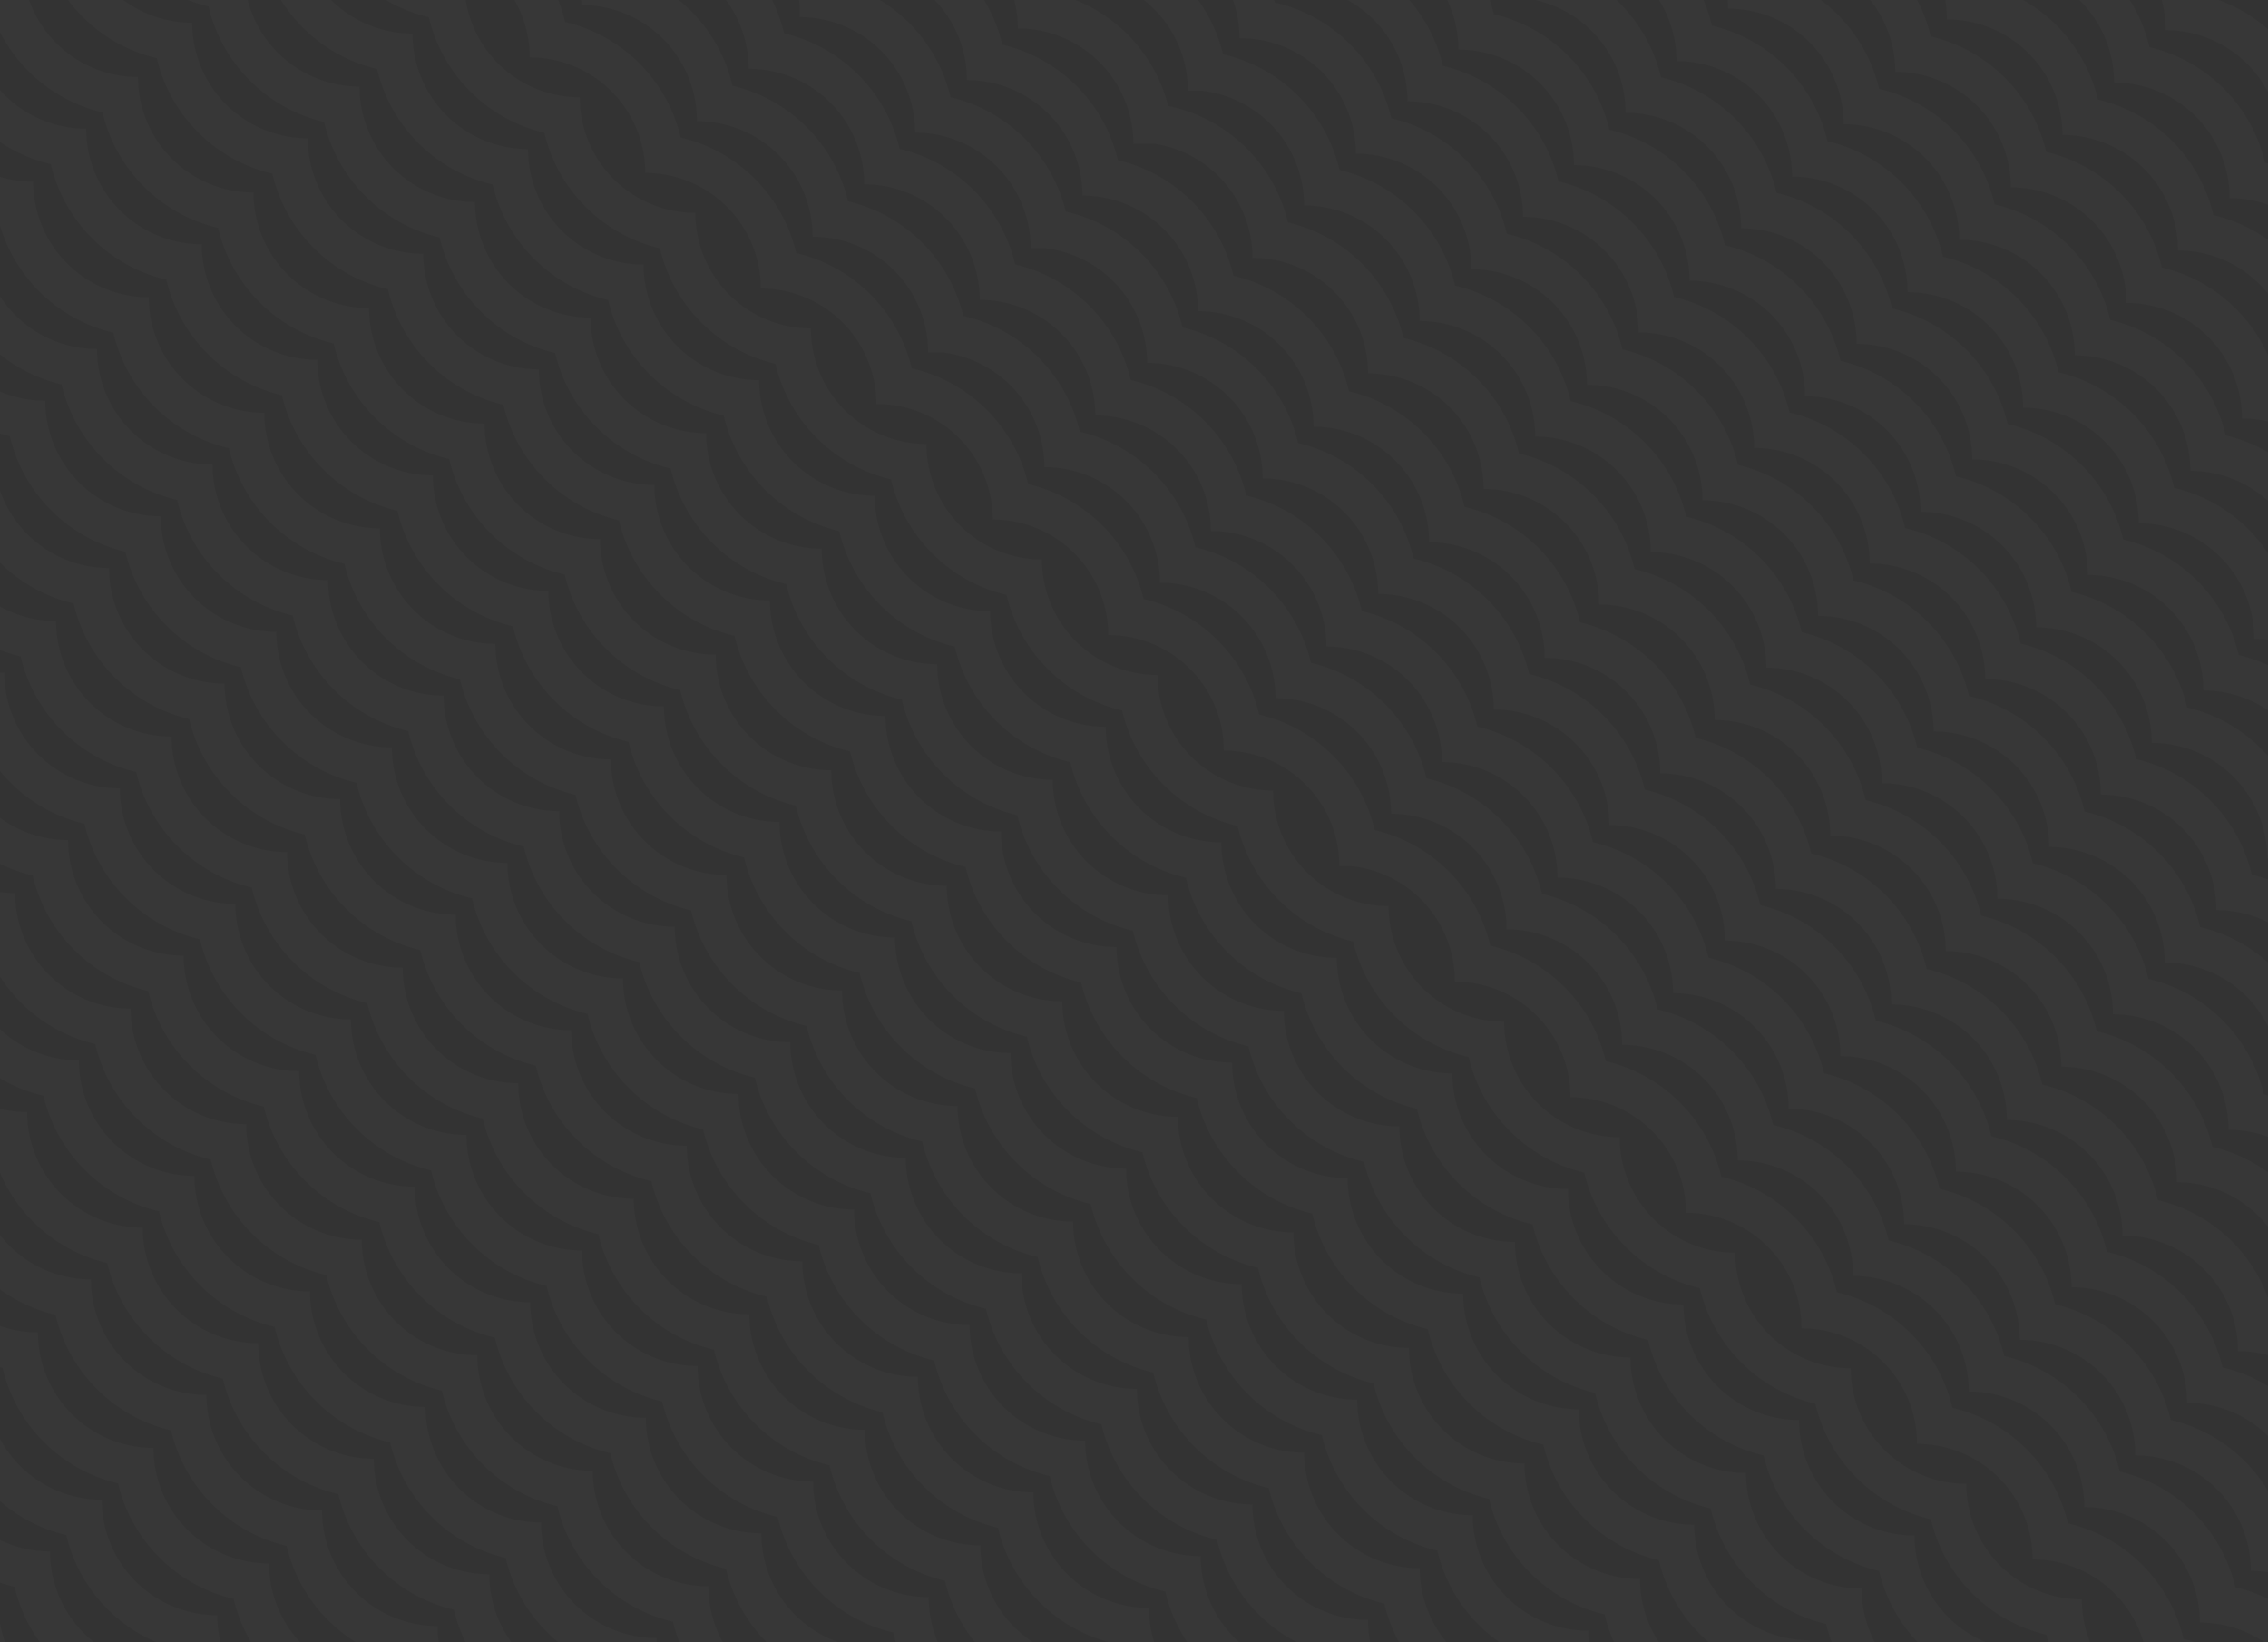 <?xml version="1.0" encoding="UTF-8" standalone="no"?>
<svg
   xmlns:dc="http://purl.org/dc/elements/1.1/"
   xmlns:cc="http://creativecommons.org/ns#"
   xmlns:rdf="http://www.w3.org/1999/02/22-rdf-syntax-ns#"
   xmlns:svg="http://www.w3.org/2000/svg"
   xmlns="http://www.w3.org/2000/svg"
   xmlns:sodipodi="http://sodipodi.sourceforge.net/DTD/sodipodi-0.dtd"
   xmlns:inkscape="http://www.inkscape.org/namespaces/inkscape"
   height="2100"
   width="2900"
   version="1.1"
   viewBox="0 0 2900 2100"
   data-name="Layer 1"
   id="Layer_1"
   sodipodi:docname="prosopo-logo-waves-landscape-white.svg"
   inkscape:version="0.92.5 (2060ec1f9f, 2020-04-08)">
  <rect x="0" y="0" width="2900" height="2100" fill="#333333" stroke="none"/>
  <sodipodi:namedview
     pagecolor="#ffffff"
     bordercolor="#666666"
     borderopacity="1"
     objecttolerance="10"
     gridtolerance="10"
     guidetolerance="10"
     inkscape:pageopacity="0"
     inkscape:pageshadow="2"
     inkscape:window-width="1920"
     inkscape:window-height="1043"
     id="namedview301"
     showgrid="false"
     inkscape:zoom="0.2247619"
     inkscape:cx="28.555072"
     inkscape:cy="569.1939"
     inkscape:window-x="1920"
     inkscape:window-y="0"
     inkscape:window-maximized="1"
     inkscape:current-layer="Layer_1" />
  <defs
     id="defs7343">
    <style
       id="style7341">.cls-1{fill:#1d1d1b;}</style>
  </defs>
  <title
     id="title7345">Prosopo Logo Black</title>
  <path
     style="fill:#ffffff;fill-opacity:1;stroke:none;stroke-opacity:1;opacity:0.02"
     d="M 1503.303 -215.553 L 1503.303 -165.053 A 147.75 147.75 0 0 1 1651.053 -17.303 L 1667.838 -17.303 A 147.75 147.75 0 0 1 1799.699 129.537 A 147.75 147.75 0 0 1 1947.449 277.287 A 147.75 147.75 0 0 1 2095.199 425.037 A 147.75 147.75 0 0 1 2242.949 572.787 A 147.75 147.75 0 0 1 2390.699 720.537 A 147.75 147.75 0 0 1 2538.449 868.287 A 147.75 147.75 0 0 1 2686.199 1016.037 A 147.75 147.75 0 0 1 2833.949 1163.787 A 147.75 147.75 0 0 1 2981.699 1311.537 A 147.75 147.75 0 0 1 3129.449 1459.287 L 3179.949 1459.287 C 3179.949 1365.381 3114.657 1286.729 3026.994 1266.24 C 3009.905 1193.127 2952.358 1135.578 2879.244 1118.49 C 2862.155 1045.377 2804.608 987.828 2731.494 970.74 C 2714.405 897.627 2656.858 840.078 2583.744 822.99 C 2566.655 749.877 2509.108 692.328 2435.994 675.24 C 2418.905 602.127 2361.358 544.578 2288.244 527.49 C 2271.155 454.377 2213.608 396.828 2140.494 379.74 C 2123.405 306.627 2065.858 249.078 1992.744 231.99 C 1975.655 158.877 1918.108 101.328 1844.994 84.24 C 1827.812 10.733 1769.736 -47.04 1696.061 -63.781 C 1675.142 -150.845 1596.784 -215.553 1503.303 -215.553 z M -169.555 -197.064 C -169.555 -103.16 -104.27 -24.515 -16.611 -4.027 C 0.476 69.083 58.019 126.625 131.129 143.713 C 148.216 216.823 205.759 274.364 278.869 291.451 C 295.956 364.563 353.498 422.104 426.609 439.191 C 443.697 512.303 501.238 569.845 574.35 586.932 C 591.437 660.042 648.978 717.585 722.088 734.672 C 739.175 807.782 796.718 865.325 869.828 882.412 C 886.916 955.522 944.458 1013.065 1017.568 1030.152 C 1034.656 1103.263 1092.198 1160.805 1165.309 1177.893 C 1182.396 1251.003 1239.938 1308.545 1313.049 1325.633 C 1330.136 1398.743 1387.679 1456.284 1460.789 1473.371 C 1477.876 1546.483 1535.418 1604.024 1608.529 1621.111 C 1625.616 1694.223 1683.158 1751.764 1756.27 1768.852 C 1773.357 1841.962 1830.899 1899.505 1904.01 1916.592 C 1921.097 1989.702 1978.638 2047.245 2051.748 2064.332 C 2072.236 2151.991 2150.88 2217.275 2244.785 2217.275 L 2244.785 2166.775 A 147.75 147.75 0 0 1 2097.045 2019.035 A 147.75 147.75 0 0 1 1949.305 1871.295 A 147.75 147.75 0 0 1 1801.564 1723.555 A 147.75 147.75 0 0 1 1653.826 1575.816 A 147.75 147.75 0 0 1 1506.086 1428.076 A 147.75 147.75 0 0 1 1358.346 1280.336 A 147.75 147.75 0 0 1 1210.605 1132.596 A 147.75 147.75 0 0 1 1062.865 984.855 A 147.75 147.75 0 0 1 915.125 837.115 A 147.75 147.75 0 0 1 767.385 689.375 A 147.75 147.75 0 0 1 619.645 541.635 A 147.75 147.75 0 0 1 471.904 393.896 A 147.75 147.75 0 0 1 324.166 246.156 A 147.75 147.75 0 0 1 176.426 98.416 A 147.75 147.75 0 0 1 28.686 -49.324 A 147.75 147.75 0 0 1 -119.055 -197.064 L -169.555 -197.064 z M 595.586 -191.832 L 595.586 -141.332 A 147.74 147.74 0 0 1 743.326 6.408 L 743.336 6.408 L 743.336 6.418 A 147.74 147.74 0 0 1 891.076 154.158 L 891.275 154.158 L 891.275 154.969 A 147.75 147.75 0 0 1 1039.027 302.719 A 147.75 147.75 0 0 1 1186.777 450.469 L 1203.561 450.469 A 147.75 147.75 0 0 1 1335.422 597.309 A 147.75 147.75 0 0 1 1483.172 745.059 L 1483.182 745.059 L 1483.182 745.068 A 147.74 147.74 0 0 1 1607.502 812.984 A 147.75 147.75 0 0 1 1614.848 825.789 A 147.74 147.74 0 0 1 1614.85 825.793 A 147.75 147.75 0 0 1 1620.881 839.27 A 147.74 147.74 0 0 1 1620.883 839.273 A 147.75 147.75 0 0 1 1625.539 853.285 A 147.74 147.74 0 0 1 1625.539 853.287 A 147.75 147.75 0 0 1 1628.773 867.695 A 147.74 147.74 0 0 1 1630.922 892.809 A 147.75 147.75 0 0 1 1778.672 1040.559 A 147.74 147.74 0 0 1 1793.422 1041.297 A 147.75 147.75 0 0 1 1793.424 1041.297 A 147.74 147.74 0 0 1 1808.023 1043.504 A 147.75 147.75 0 0 1 1808.025 1043.504 A 147.74 147.74 0 0 1 1862.094 1066.363 A 147.75 147.75 0 0 1 1862.098 1066.365 A 147.74 147.74 0 0 1 1926.412 1188.299 A 147.74 147.74 0 0 1 1926.422 1188.299 A 147.75 147.75 0 0 1 1926.422 1188.309 A 147.75 147.75 0 0 1 2009.848 1214.115 A 147.74 147.74 0 0 1 2074.152 1336.039 A 147.74 147.74 0 0 1 2074.172 1336.039 A 147.75 147.75 0 0 1 2074.172 1336.059 A 147.75 147.75 0 0 1 2169.344 1370.793 A 147.74 147.74 0 0 1 2221.893 1483.777 A 147.74 147.74 0 0 1 2221.92 1483.779 A 147.75 147.75 0 0 1 2221.922 1483.809 A 147.75 147.75 0 0 1 2317.106 1518.553 A 147.74 147.74 0 0 1 2369.633 1631.518 A 147.74 147.74 0 0 1 2369.67 1631.52 A 147.75 147.75 0 0 1 2369.672 1631.559 A 147.75 147.75 0 0 1 2464.856 1666.303 A 147.74 147.74 0 0 1 2517.373 1779.258 A 147.74 147.74 0 0 1 2517.42 1779.26 A 147.75 147.75 0 0 1 2517.422 1779.309 A 147.75 147.75 0 0 1 2612.606 1814.053 A 147.74 147.74 0 0 1 2665.113 1926.998 A 147.74 147.74 0 0 1 2665.17 1927 A 147.75 147.75 0 0 1 2665.172 1927.059 A 147.75 147.75 0 0 1 2764.104 1965.295 A 147.74 147.74 0 0 1 2812.852 2074.738 L 2812.92 2074.738 A 147.75 147.75 0 0 1 2812.922 2074.809 A 147.75 147.75 0 0 1 2960.672 2222.559 L 3011.172 2222.559 C 3011.172 2128.653 2945.881 2050.001 2858.219 2029.512 C 2849.674 1992.955 2831.019 1960.288 2805.356 1934.625 C 2779.696 1908.941 2747.024 1890.269 2710.457 1881.713 C 2702.275 1846.747 2684.843 1815.342 2660.875 1790.223 C 2659.799 1789.094 2658.708 1787.978 2657.606 1786.875 C 2657.587 1786.857 2657.569 1786.839 2657.551 1786.82 C 2631.899 1761.169 2599.248 1742.519 2562.709 1733.971 C 2554.529 1699.006 2537.099 1667.602 2513.135 1642.482 C 2512.055 1641.35 2510.961 1640.231 2509.856 1639.125 C 2509.84 1639.11 2509.825 1639.095 2509.811 1639.08 C 2484.157 1613.427 2451.503 1594.778 2414.961 1586.23 C 2406.783 1551.267 2389.356 1519.862 2365.394 1494.742 C 2364.312 1493.607 2363.215 1492.485 2362.106 1491.375 C 2362.094 1491.363 2362.082 1491.352 2362.07 1491.34 C 2336.415 1465.685 2303.758 1447.034 2267.213 1438.488 C 2259.41 1405.123 2243.184 1374.999 2220.894 1350.484 C 2219.836 1349.32 2218.765 1348.166 2217.68 1347.027 C 2217.671 1347.019 2217.663 1347.011 2217.654 1347.002 C 2217.328 1346.659 2216.991 1346.327 2216.662 1345.986 C 2215.897 1345.196 2215.133 1344.403 2214.356 1343.625 C 2213.235 1342.504 2212.101 1341.395 2210.953 1340.301 C 2210.945 1340.293 2210.936 1340.285 2210.928 1340.277 C 2185.812 1316.332 2154.417 1298.918 2119.465 1290.746 C 2112.037 1258.979 2096.975 1230.15 2076.312 1206.303 C 2075.279 1205.109 2074.231 1203.928 2073.17 1202.76 C 2073.165 1202.754 2073.159 1202.75 2073.154 1202.744 C 2072.093 1201.576 2071.019 1200.42 2069.93 1199.277 C 2069.925 1199.272 2069.919 1199.267 2069.914 1199.262 C 2069.713 1199.051 2069.506 1198.847 2069.305 1198.637 C 2068.412 1197.709 2067.516 1196.785 2066.606 1195.875 C 2065.485 1194.754 2064.351 1193.645 2063.203 1192.551 C 2063.198 1192.546 2063.193 1192.542 2063.188 1192.537 C 2058.602 1188.166 2053.807 1184.012 2048.82 1180.092 C 2048.815 1180.088 2048.81 1180.082 2048.805 1180.078 C 2026.476 1162.531 2000.284 1149.682 1971.717 1143.004 C 1965.784 1117.627 1954.98 1094.123 1940.34 1073.537 C 1939.42 1072.244 1938.487 1070.961 1937.537 1069.691 C 1937.535 1069.689 1937.533 1069.688 1937.531 1069.686 C 1936.664 1068.526 1935.781 1067.378 1934.889 1066.238 C 1934.802 1066.128 1934.719 1066.015 1934.633 1065.904 C 1933.654 1064.658 1932.66 1063.425 1931.652 1062.203 C 1931.651 1062.201 1931.648 1062.199 1931.647 1062.197 C 1930.638 1060.976 1929.615 1059.765 1928.578 1058.568 C 1928.576 1058.566 1928.574 1058.565 1928.572 1058.562 C 1928.222 1058.158 1927.861 1057.763 1927.508 1057.361 C 1926.813 1056.573 1926.123 1055.781 1925.416 1055.004 C 1924.351 1053.832 1923.272 1052.673 1922.18 1051.527 C 1922.178 1051.525 1922.176 1051.524 1922.174 1051.522 C 1922.099 1051.443 1922.021 1051.366 1921.945 1051.287 C 1920.927 1050.222 1919.898 1049.167 1918.855 1048.125 C 1917.734 1047.004 1916.601 1045.895 1915.453 1044.801 C 1915.452 1044.8 1915.451 1044.798 1915.449 1044.797 C 1913.156 1042.61 1910.809 1040.478 1908.412 1038.402 C 1908.411 1038.401 1908.41 1038.4 1908.408 1038.398 C 1907.211 1037.361 1906 1036.337 1904.777 1035.328 C 1904.776 1035.327 1904.775 1035.325 1904.773 1035.324 C 1903.551 1034.315 1902.317 1033.322 1901.07 1032.342 C 1901.069 1032.341 1901.068 1032.339 1901.066 1032.338 C 1899.82 1031.358 1898.56 1030.394 1897.289 1029.443 C 1897.288 1029.442 1897.287 1029.44 1897.285 1029.439 C 1896.014 1028.489 1894.731 1027.555 1893.438 1026.635 C 1893.436 1026.634 1893.435 1026.632 1893.434 1026.631 C 1892.14 1025.711 1890.832 1024.806 1889.516 1023.916 C 1889.514 1023.915 1889.513 1023.913 1889.512 1023.912 C 1888.195 1023.023 1886.866 1022.149 1885.527 1021.291 C 1885.526 1021.29 1885.525 1021.288 1885.523 1021.287 C 1882.843 1019.569 1880.12 1017.915 1877.353 1016.324 C 1877.352 1016.323 1877.351 1016.323 1877.35 1016.322 C 1877.058 1016.155 1876.761 1015.996 1876.469 1015.83 C 1875.374 1015.208 1874.275 1014.586 1873.168 1013.984 C 1871.764 1013.222 1870.35 1012.475 1868.926 1011.746 C 1868.926 1011.746 1868.924 1011.744 1868.924 1011.744 C 1867.5 1011.015 1866.065 1010.303 1864.621 1009.607 C 1864.621 1009.607 1864.619 1009.606 1864.619 1009.606 C 1863.176 1008.91 1861.723 1008.232 1860.26 1007.57 C 1860.26 1007.57 1860.258 1007.568 1860.258 1007.568 C 1858.795 1006.907 1857.322 1006.263 1855.84 1005.637 C 1855.84 1005.637 1855.838 1005.637 1855.838 1005.637 C 1854.356 1005.01 1852.865 1004.4 1851.365 1003.809 C 1851.365 1003.809 1851.363 1003.809 1851.363 1003.809 C 1850.793 1003.584 1850.215 1003.374 1849.643 1003.154 C 1848.709 1002.796 1847.776 1002.43 1846.836 1002.086 C 1840.764 999.863 1834.552 997.928 1828.219 996.299 C 1826.809 995.936 1825.391 995.594 1823.969 995.262 C 1806.88 922.148 1749.332 864.6 1676.219 847.512 C 1675.887 846.09 1675.544 844.673 1675.182 843.264 C 1675.182 843.264 1675.182 843.262 1675.182 843.262 C 1674.774 841.678 1674.348 840.103 1673.902 838.535 C 1672.566 833.831 1671.06 829.197 1669.393 824.643 C 1669.048 823.702 1668.684 822.772 1668.326 821.838 C 1668.107 821.265 1667.897 820.685 1667.672 820.115 C 1667.08 818.615 1666.47 817.124 1665.844 815.643 C 1665.844 815.643 1665.844 815.641 1665.844 815.641 C 1665.217 814.159 1664.573 812.686 1663.912 811.223 C 1663.912 811.223 1663.91 811.221 1663.91 811.221 C 1663.249 809.758 1662.571 808.305 1661.875 806.861 C 1661.875 806.861 1661.873 806.859 1661.873 806.859 C 1661.177 805.416 1660.466 803.981 1659.736 802.557 C 1659.736 802.557 1659.734 802.555 1659.734 802.555 C 1659.005 801.131 1658.259 799.716 1657.496 798.312 C 1657.496 798.312 1657.494 798.311 1657.494 798.311 C 1656.732 796.907 1655.953 795.514 1655.158 794.131 C 1654.362 792.746 1653.55 791.372 1652.721 790.008 C 1651.894 788.647 1651.052 787.296 1650.193 785.957 C 1650.192 785.956 1650.19 785.955 1650.189 785.953 C 1649.331 784.614 1648.458 783.286 1647.568 781.969 C 1647.567 781.967 1647.565 781.966 1647.564 781.965 C 1646.675 780.648 1645.77 779.341 1644.85 778.047 C 1644.849 778.045 1644.847 778.044 1644.846 778.043 C 1643.926 776.749 1642.991 775.466 1642.041 774.195 C 1642.04 774.194 1642.038 774.193 1642.037 774.191 C 1641.087 772.921 1640.122 771.663 1639.143 770.416 C 1639.141 770.415 1639.14 770.414 1639.139 770.412 C 1638.159 769.165 1637.165 767.93 1636.156 766.707 C 1636.155 766.706 1636.153 766.705 1636.152 766.703 C 1635.143 765.481 1634.119 764.27 1633.082 763.072 C 1631.004 760.673 1628.87 758.324 1626.68 756.027 C 1626.166 755.489 1625.639 754.963 1625.119 754.43 C 1624.532 753.828 1623.95 753.22 1623.355 752.625 C 1622.313 751.583 1621.258 750.554 1620.193 749.535 C 1620.112 749.458 1620.034 749.378 1619.953 749.301 C 1618.807 748.209 1617.648 747.131 1616.477 746.066 C 1616.475 746.065 1616.473 746.062 1616.471 746.061 C 1615.299 744.996 1614.115 743.945 1612.918 742.908 C 1612.916 742.906 1612.914 742.904 1612.912 742.902 C 1611.715 741.866 1610.505 740.842 1609.283 739.834 C 1609.281 739.832 1609.28 739.83 1609.277 739.828 C 1608.056 738.82 1606.822 737.827 1605.576 736.848 C 1605.574 736.846 1605.571 736.844 1605.568 736.842 C 1605.461 736.757 1605.35 736.676 1605.242 736.592 C 1604.1 735.698 1602.951 734.812 1601.789 733.943 C 1580.302 717.874 1555.443 706.066 1528.469 699.762 C 1511.38 626.648 1453.832 569.1 1380.719 552.012 C 1363.538 478.504 1305.459 420.731 1231.783 403.99 C 1214.352 331.44 1157.04 274.418 1084.322 257.422 C 1067.233 184.305 1009.681 126.756 936.562 109.67 C 919.711 36.172 862.007 -21.731 788.623 -38.879 C 768.139 -126.543 689.494 -191.832 595.586 -191.832 z M 2061.908 -187.143 L 2061.908 -136.643 A 147.75 147.75 0 0 1 2209.658 11.107 A 147.75 147.75 0 0 1 2357.408 158.857 A 147.75 147.75 0 0 1 2505.158 306.607 A 147.75 147.75 0 0 1 2652.908 454.357 A 147.75 147.75 0 0 1 2800.658 602.107 A 147.75 147.75 0 0 1 2948.408 749.857 A 147.75 147.75 0 0 1 3096.158 897.607 L 3146.658 897.607 C 3146.658 803.702 3081.365 725.05 2993.703 704.561 C 2976.614 631.447 2919.067 573.899 2845.953 556.811 C 2828.864 483.697 2771.317 426.149 2698.203 409.061 C 2681.114 335.947 2623.567 278.399 2550.453 261.311 C 2533.364 188.197 2475.817 130.649 2402.703 113.561 C 2385.614 40.447 2328.067 -17.101 2254.953 -34.189 C 2234.464 -121.851 2155.814 -187.143 2061.908 -187.143 z M 113.711 -184.85 C 113.711 -90.944 178.994 -12.3 266.654 8.188 C 283.742 81.298 341.283 138.841 414.395 155.928 C 431.482 229.038 489.023 286.579 562.133 303.666 C 579.22 376.777 636.762 434.319 709.873 451.406 C 726.96 524.517 784.503 582.059 857.613 599.146 C 874.7 672.258 932.243 729.799 1005.354 746.887 C 1022.441 819.997 1079.983 877.54 1153.094 894.627 C 1170.181 967.737 1227.724 1025.28 1300.834 1042.367 C 1317.921 1115.478 1375.463 1173.021 1448.574 1190.107 C 1465.662 1263.218 1523.203 1320.761 1596.314 1337.848 C 1613.402 1410.958 1670.944 1468.499 1744.055 1485.586 C 1761.142 1558.697 1818.682 1616.238 1891.793 1633.326 C 1908.88 1706.437 1966.422 1763.979 2039.533 1781.066 C 2056.62 1854.178 2114.162 1911.719 2187.273 1928.807 C 2204.361 2001.917 2261.903 2059.459 2335.014 2076.547 C 2355.501 2164.206 2434.146 2229.49 2528.051 2229.49 L 2528.051 2178.99 A 147.75 147.75 0 0 1 2380.311 2031.25 A 147.75 147.75 0 0 1 2232.57 1883.51 A 147.75 147.75 0 0 1 2084.83 1735.772 A 147.75 147.75 0 0 1 1937.09 1588.031 A 147.75 147.75 0 0 1 1789.35 1440.291 A 147.75 147.75 0 0 1 1641.609 1292.551 A 147.75 147.75 0 0 1 1493.869 1144.811 A 147.75 147.75 0 0 1 1346.131 997.07 A 147.75 147.75 0 0 1 1198.391 849.33 A 147.75 147.75 0 0 1 1050.65 701.59 A 147.75 147.75 0 0 1 902.91 553.85 A 147.75 147.75 0 0 1 755.17 406.111 A 147.75 147.75 0 0 1 607.43 258.371 A 147.75 147.75 0 0 1 459.689 110.631 A 147.75 147.75 0 0 1 311.949 -37.109 A 147.75 147.75 0 0 1 164.211 -184.85 L 113.711 -184.85 z M 875.525 -177.281 L 875.525 -126.781 A 147.75 147.75 0 0 1 1022.381 6.188 L 1022.381 21.877 A 147.75 147.75 0 0 1 1170.131 169.627 A 147.75 147.75 0 0 1 1317.881 317.377 L 1336.314 317.377 A 147.75 147.75 0 0 1 1466.756 464.002 A 147.75 147.75 0 0 1 1614.506 611.752 A 147.75 147.75 0 0 1 1762.256 759.502 A 147.75 147.75 0 0 1 1910.006 907.252 A 147.75 147.75 0 0 1 2057.756 1055.002 A 147.75 147.75 0 0 1 2205.506 1202.752 A 147.75 147.75 0 0 1 2353.256 1350.502 A 147.75 147.75 0 0 1 2501.006 1498.252 A 147.75 147.75 0 0 1 2648.756 1646.002 A 147.75 147.75 0 0 1 2796.506 1793.752 A 147.75 147.75 0 0 1 2944.256 1941.502 A 147.75 147.75 0 0 1 3092.006 2089.252 L 3142.506 2089.252 C 3142.506 1995.347 3077.215 1916.694 2989.553 1896.205 C 2972.464 1823.091 2914.916 1765.544 2841.803 1748.455 C 2824.714 1675.341 2767.166 1617.794 2694.053 1600.705 C 2676.964 1527.591 2619.416 1470.044 2546.303 1452.955 C 2529.214 1379.842 2471.666 1322.294 2398.553 1305.205 C 2381.464 1232.091 2323.916 1174.544 2250.803 1157.455 C 2233.714 1084.341 2176.166 1026.794 2103.053 1009.705 C 2085.964 936.592 2028.416 879.044 1955.303 861.955 C 1938.214 788.842 1880.665 731.296 1807.553 714.207 C 1790.465 641.093 1732.916 583.547 1659.803 566.457 C 1642.715 493.343 1585.166 435.797 1512.053 418.707 C 1494.849 345.1 1436.636 287.273 1362.818 270.619 C 1345.307 198.203 1288.05 141.306 1215.426 124.332 C 1198.428 51.61 1141.401 -5.705 1068.846 -23.133 C 1048.795 -111.396 969.857 -177.281 875.525 -177.281 z M 2341.658 -173.393 L 2341.658 -122.893 A 147.75 147.75 0 0 1 2489.408 24.857 A 147.75 147.75 0 0 1 2637.158 172.607 A 147.75 147.75 0 0 1 2784.908 320.357 A 147.75 147.75 0 0 1 2932.658 468.107 A 147.75 147.75 0 0 1 3080.408 615.857 L 3130.908 615.857 C 3130.908 521.952 3065.615 443.3 2977.953 422.811 C 2960.864 349.697 2903.317 292.149 2830.203 275.061 C 2813.114 201.947 2755.567 144.399 2682.453 127.311 C 2665.364 54.197 2607.817 -3.351 2534.703 -20.439 C 2514.214 -108.101 2435.564 -173.393 2341.658 -173.393 z M 395.383 -171.053 C 395.383 -77.148 460.667 1.497 548.326 21.984 C 565.414 95.095 622.956 152.637 696.066 169.725 C 713.154 242.836 770.695 300.378 843.807 317.465 C 860.894 390.576 918.436 448.118 991.547 465.205 C 1008.635 538.316 1066.176 595.858 1139.287 612.945 C 1156.375 686.055 1213.915 743.596 1287.025 760.684 C 1304.112 833.795 1361.655 891.336 1434.766 908.424 C 1451.852 981.532 1509.39 1039.072 1582.496 1056.162 C 1599.584 1129.277 1657.133 1186.826 1730.248 1203.914 C 1747.336 1277.024 1804.876 1334.567 1877.986 1351.654 C 1895.074 1424.765 1952.616 1482.308 2025.727 1499.395 C 2042.814 1572.505 2100.356 1630.048 2173.467 1647.135 C 2190.555 1720.245 2248.096 1777.788 2321.207 1794.875 C 2338.295 1867.985 2395.835 1925.528 2468.945 1942.615 C 2486.033 2015.725 2543.575 2073.266 2616.686 2090.354 C 2637.173 2178.013 2715.817 2243.299 2809.723 2243.299 L 2809.723 2192.799 A 147.75 147.75 0 0 1 2661.982 2045.059 A 147.75 147.75 0 0 1 2514.242 1897.318 A 147.75 147.75 0 0 1 2366.502 1749.578 A 147.75 147.75 0 0 1 2218.762 1601.838 A 147.75 147.75 0 0 1 2071.023 1454.098 A 147.75 147.75 0 0 1 1923.283 1306.357 A 147.75 147.75 0 0 1 1775.543 1158.617 A 147.74 147.74 0 0 1 1627.803 1010.867 A 147.75 147.75 0 0 1 1480.062 863.129 A 147.75 147.75 0 0 1 1332.322 715.389 A 147.75 147.75 0 0 1 1184.582 567.648 A 147.75 147.75 0 0 1 1036.842 419.908 A 147.75 147.75 0 0 1 889.102 272.168 A 147.75 147.75 0 0 1 741.363 124.428 A 147.75 147.75 0 0 1 593.623 -23.312 A 147.75 147.75 0 0 1 445.883 -171.053 L 395.383 -171.053 z M 1153.715 -161.93 L 1153.715 -111.43 A 147.75 147.75 0 0 1 1301.465 36.32 A 147.75 147.75 0 0 1 1449.215 184.07 L 1477.469 184.07 A 147.75 147.75 0 0 1 1601.5 329.727 A 147.75 147.75 0 0 1 1749.25 477.477 A 147.75 147.75 0 0 1 1897 625.227 A 147.75 147.75 0 0 1 2044.75 772.977 A 147.75 147.75 0 0 1 2192.5 920.727 A 147.75 147.75 0 0 1 2340.25 1068.477 A 147.75 147.75 0 0 1 2488 1216.227 A 147.75 147.75 0 0 1 2635.75 1363.977 A 147.75 147.75 0 0 1 2783.5 1511.727 A 147.75 147.75 0 0 1 2931.25 1659.477 A 147.75 147.75 0 0 1 3079 1807.227 L 3129.5 1807.227 C 3129.5 1713.322 3064.208 1634.674 2976.547 1614.184 C 2959.459 1541.07 2901.91 1483.523 2828.797 1466.434 C 2811.709 1393.32 2754.16 1335.773 2681.047 1318.684 C 2663.959 1245.57 2606.41 1188.023 2533.297 1170.934 C 2516.209 1097.82 2458.66 1040.273 2385.547 1023.184 C 2368.459 950.07 2310.91 892.523 2237.797 875.434 C 2220.709 802.32 2163.16 744.773 2090.047 727.684 C 2072.959 654.57 2015.41 597.023 1942.297 579.934 C 1925.209 506.82 1867.66 449.273 1794.547 432.184 C 1777.459 359.07 1719.91 301.523 1646.797 284.434 C 1629.295 209.55 1569.352 150.99 1493.713 135.508 C 1475.693 63.951 1418.78 7.859 1346.76 -8.975 C 1326.271 -96.637 1247.62 -161.93 1153.715 -161.93 z M 2621.408 -159.643 L 2621.408 -109.143 A 147.75 147.75 0 0 1 2769.158 38.607 A 147.75 147.75 0 0 1 2916.908 186.357 A 147.75 147.75 0 0 1 3064.658 334.107 L 3115.158 334.107 C 3115.158 240.202 3049.865 161.55 2962.203 141.061 C 2945.114 67.947 2887.567 10.399 2814.453 -6.689 C 2793.964 -94.351 2715.314 -159.643 2621.408 -159.643 z M 1437.113 -149.354 L 1437.113 -98.854 A 147.74 147.74 0 0 1 1584.853 48.887 L 1587.939 48.887 A 147.75 147.75 0 0 1 1733.699 196.537 A 147.75 147.75 0 0 1 1881.449 344.287 A 147.75 147.75 0 0 1 2029.199 492.037 A 147.75 147.75 0 0 1 2176.949 639.787 A 147.75 147.75 0 0 1 2324.699 787.537 A 147.75 147.75 0 0 1 2472.449 935.287 A 147.75 147.75 0 0 1 2620.199 1083.037 A 147.75 147.75 0 0 1 2767.949 1230.787 A 147.75 147.75 0 0 1 2915.699 1378.537 A 147.75 147.75 0 0 1 3063.449 1526.287 L 3113.949 1526.287 C 3113.949 1432.381 3048.657 1353.729 2960.994 1333.24 C 2943.905 1260.127 2886.358 1202.578 2813.244 1185.49 C 2796.155 1112.377 2738.608 1054.828 2665.494 1037.74 C 2648.405 964.627 2590.858 907.078 2517.744 889.99 C 2500.655 816.877 2443.108 759.328 2369.994 742.24 C 2352.905 669.127 2295.358 611.578 2222.244 594.49 C 2205.155 521.377 2147.608 463.828 2074.494 446.74 C 2057.405 373.627 1999.858 316.078 1926.744 298.99 C 1909.655 225.877 1852.108 168.328 1778.994 151.24 C 1761.812 77.733 1703.735 19.959 1630.059 3.219 C 1609.435 -84.253 1530.885 -149.354 1437.113 -149.354 z M 1717.053 -134.803 L 1717.053 -84.303 A 147.75 147.75 0 0 1 1864.803 63.447 A 147.75 147.75 0 0 1 2012.553 211.197 A 147.75 147.75 0 0 1 2160.303 358.947 A 147.75 147.75 0 0 1 2308.053 506.697 A 147.75 147.75 0 0 1 2455.803 654.447 A 147.75 147.75 0 0 1 2603.553 802.197 A 147.75 147.75 0 0 1 2751.303 949.947 A 147.75 147.75 0 0 1 2899.053 1097.697 A 147.75 147.75 0 0 1 3046.803 1245.447 L 3097.303 1245.447 C 3097.303 1151.541 3032.011 1072.889 2944.348 1052.4 C 2927.258 979.287 2869.711 921.738 2796.598 904.65 C 2779.508 831.537 2721.961 773.988 2648.848 756.9 C 2631.758 683.787 2574.211 626.238 2501.098 609.15 C 2484.008 536.037 2426.461 478.488 2353.348 461.4 C 2336.258 388.287 2278.711 330.738 2205.598 313.65 C 2188.508 240.537 2130.961 182.988 2057.848 165.9 C 2040.758 92.787 1983.211 35.238 1910.098 18.15 C 1889.608 -69.51 1810.957 -134.803 1717.053 -134.803 z M 529.576 -124.842 L 529.576 -74.342 A 147.75 147.75 0 0 1 677.326 73.408 A 147.75 147.75 0 0 1 825.076 221.158 L 825.086 221.158 L 825.086 221.168 A 147.74 147.74 0 0 1 972.826 368.908 L 972.836 368.908 L 972.836 368.918 A 147.74 147.74 0 0 1 1120.576 516.658 L 1123.662 516.658 A 147.75 147.75 0 0 1 1269.422 664.309 A 147.75 147.75 0 0 1 1416.992 806.971 L 1416.992 811.268 A 147.74 147.74 0 0 1 1417.145 811.275 A 147.75 147.75 0 0 1 1417.172 812.059 A 147.75 147.75 0 0 1 1559.5 920.17 A 147.74 147.74 0 0 1 1564.732 959.008 A 147.74 147.74 0 0 1 1564.895 959.016 A 147.75 147.75 0 0 1 1564.922 959.809 A 147.75 147.75 0 0 1 1707.227 1067.85 A 147.74 147.74 0 0 1 1712.473 1106.748 A 147.74 147.74 0 0 1 1712.643 1106.756 A 147.75 147.75 0 0 1 1712.672 1107.559 L 1727.701 1107.559 A 147.74 147.74 0 0 1 1860.213 1254.488 A 147.74 147.74 0 0 1 1860.422 1254.498 L 1860.422 1255.309 A 147.75 147.75 0 0 1 2002.682 1363.213 A 147.74 147.74 0 0 1 2007.953 1402.228 A 147.74 147.74 0 0 1 2008.143 1402.238 A 147.75 147.75 0 0 1 2008.172 1403.059 A 147.75 147.75 0 0 1 2150.408 1510.893 A 147.74 147.74 0 0 1 2155.693 1549.969 A 147.74 147.74 0 0 1 2155.893 1549.978 A 147.75 147.75 0 0 1 2155.922 1550.809 A 147.75 147.75 0 0 1 2298.135 1658.572 A 147.74 147.74 0 0 1 2303.432 1697.709 A 147.74 147.74 0 0 1 2303.643 1697.719 A 147.75 147.75 0 0 1 2303.672 1698.559 A 147.75 147.75 0 0 1 2445.861 1806.252 A 147.74 147.74 0 0 1 2451.172 1845.447 A 147.74 147.74 0 0 1 2451.393 1845.459 A 147.75 147.75 0 0 1 2451.422 1846.309 A 147.75 147.75 0 0 1 2593.588 1953.932 A 147.74 147.74 0 0 1 2598.912 1993.188 A 147.74 147.74 0 0 1 2599.141 1993.199 A 147.75 147.75 0 0 1 2599.172 1994.059 A 147.75 147.75 0 0 1 2741.314 2101.611 A 147.74 147.74 0 0 1 2746.652 2140.928 A 147.75 147.75 0 0 1 2746.891 2140.939 A 147.75 147.75 0 0 1 2746.922 2141.809 L 2762.346 2141.809 A 147.75 147.75 0 0 1 2894.402 2288.678 L 2944.902 2288.678 C 2944.902 2194.794 2879.639 2116.158 2792.008 2095.646 C 2790.953 2091.226 2789.759 2086.861 2788.414 2082.561 C 2767.857 2015.735 2712.93 1963.973 2644.26 1947.904 C 2643.539 1944.88 2642.75 1941.884 2641.893 1938.916 C 2641.53 1937.639 2641.147 1936.371 2640.76 1935.105 C 2640.756 1935.092 2640.75 1935.078 2640.746 1935.064 C 2620.247 1868.119 2565.269 1816.248 2496.512 1800.162 C 2495.808 1797.212 2495.045 1794.286 2494.211 1791.389 C 2474.725 1722.479 2418.911 1668.831 2348.764 1652.422 C 2348.081 1649.558 2347.345 1646.716 2346.539 1643.902 C 2327.117 1574.868 2271.253 1521.104 2201.016 1504.678 C 2200.354 1501.901 2199.644 1499.144 2198.867 1496.414 C 2179.509 1427.256 2123.594 1373.379 2053.268 1356.936 C 2052.939 1355.556 2052.6 1354.181 2052.242 1352.812 C 2033.989 1281.665 1977.242 1225.957 1905.51 1209.191 C 1888.422 1136.081 1830.88 1078.539 1757.77 1061.451 C 1757.49 1060.279 1757.214 1059.107 1756.914 1057.943 C 1738.829 986.505 1681.966 930.524 1610.029 913.711 C 1592.941 840.596 1535.392 783.052 1462.275 765.969 C 1444.956 693.233 1387.567 636.038 1314.719 619.012 C 1297.538 545.503 1239.458 487.731 1165.781 470.99 C 1148.585 398.054 1091.113 340.677 1018.123 323.621 C 1001.038 250.503 943.491 192.954 870.373 175.869 C 853.286 102.753 795.737 45.201 722.621 28.111 C 702.131 -59.55 623.481 -124.842 529.576 -124.842 z M 1995.908 -120.143 L 1995.908 -69.643 A 147.75 147.75 0 0 1 2143.658 78.107 A 147.75 147.75 0 0 1 2291.408 225.857 A 147.75 147.75 0 0 1 2439.158 373.607 A 147.75 147.75 0 0 1 2586.908 521.357 A 147.75 147.75 0 0 1 2734.658 669.107 A 147.75 147.75 0 0 1 2882.408 816.857 A 147.75 147.75 0 0 1 3030.158 964.607 L 3080.658 964.607 C 3080.658 870.702 3015.365 792.05 2927.703 771.561 C 2910.614 698.447 2853.067 640.899 2779.953 623.811 C 2762.864 550.697 2705.317 493.149 2632.203 476.061 C 2615.114 402.947 2557.567 345.399 2484.453 328.311 C 2467.364 255.197 2409.817 197.649 2336.703 180.561 C 2319.614 107.447 2262.067 49.899 2188.953 32.811 C 2168.464 -54.851 2089.814 -120.143 1995.908 -120.143 z M 47.541 -118.68 C 47.541 -24.774 112.825 53.87 200.484 74.357 C 217.572 147.468 275.114 205.011 348.225 222.098 C 365.312 295.208 422.853 352.751 495.963 369.838 C 513.05 442.948 570.593 500.489 643.703 517.576 C 660.79 590.687 718.333 648.229 791.443 665.316 C 808.53 738.428 866.074 795.97 939.186 813.057 C 956.273 886.167 1013.814 943.71 1086.924 960.797 C 1104.011 1033.907 1161.554 1091.45 1234.664 1108.537 C 1251.752 1181.648 1309.293 1239.19 1382.404 1256.277 C 1399.492 1329.388 1457.034 1386.931 1530.145 1404.018 C 1547.232 1477.128 1604.774 1534.671 1677.885 1551.758 C 1694.972 1624.868 1752.513 1682.409 1825.623 1699.496 C 1842.71 1772.607 1900.253 1830.149 1973.363 1847.236 C 1990.45 1920.348 2047.994 1977.889 2121.106 1994.977 C 2138.193 2068.087 2195.733 2125.629 2268.844 2142.717 C 2289.331 2230.376 2367.976 2295.66 2461.881 2295.66 L 2461.881 2245.16 A 147.75 147.75 0 0 1 2314.141 2097.42 A 147.75 147.75 0 0 1 2166.4 1949.68 A 147.75 147.75 0 0 1 2018.66 1801.941 A 147.75 147.75 0 0 1 1870.92 1654.201 A 147.75 147.75 0 0 1 1723.18 1506.461 A 147.75 147.75 0 0 1 1575.439 1358.721 A 147.75 147.75 0 0 1 1427.699 1210.98 A 147.75 147.75 0 0 1 1279.961 1063.24 A 147.75 147.75 0 0 1 1132.221 915.5 A 147.75 147.75 0 0 1 984.48 767.76 A 147.75 147.75 0 0 1 836.74 620.021 A 147.75 147.75 0 0 1 689 472.281 A 147.75 147.75 0 0 1 541.26 324.541 A 147.75 147.75 0 0 1 393.52 176.801 A 147.75 147.75 0 0 1 245.779 29.061 A 147.75 147.75 0 0 1 98.041 -118.68 L 47.541 -118.68 z M 809.525 -110.281 L 809.525 -59.781 A 147.75 147.75 0 0 1 957.275 87.969 A 147.75 147.75 0 0 1 1105.027 235.719 A 147.75 147.75 0 0 1 1252.777 383.469 A 147.75 147.75 0 0 1 1400.527 531.219 A 147.75 147.75 0 0 1 1548.277 678.969 L 1548.316 678.969 A 147.75 147.75 0 0 1 1696.025 826.664 L 1696.025 826.719 A 147.75 147.75 0 0 1 1843.775 974.469 L 1843.777 974.469 A 147.75 147.75 0 0 1 1991.527 1122.219 A 147.75 147.75 0 0 1 2139.277 1269.969 A 147.75 147.75 0 0 1 2287.027 1417.719 A 147.75 147.75 0 0 1 2434.777 1565.467 A 147.75 147.75 0 0 1 2582.527 1713.217 A 147.75 147.75 0 0 1 2730.277 1860.967 A 147.75 147.75 0 0 1 2878.027 2008.717 A 147.75 147.75 0 0 1 3025.777 2156.467 L 3076.277 2156.467 C 3076.277 2062.561 3010.984 1983.911 2923.322 1963.422 C 2906.233 1890.308 2848.686 1832.761 2775.572 1815.672 C 2758.483 1742.558 2700.936 1685.011 2627.822 1667.922 C 2610.733 1594.808 2553.186 1537.261 2480.072 1520.172 C 2462.983 1447.058 2405.436 1389.511 2332.322 1372.422 C 2315.233 1299.308 2257.686 1241.761 2184.572 1224.672 C 2167.483 1151.558 2109.936 1094.011 2036.822 1076.922 C 2019.734 1003.808 1962.186 946.261 1889.072 929.172 C 1871.984 856.058 1814.436 798.511 1741.322 781.422 C 1724.234 708.308 1666.686 650.761 1593.572 633.672 C 1576.484 560.558 1518.936 503.011 1445.822 485.922 C 1428.734 412.808 1371.186 355.261 1298.072 338.172 C 1280.984 265.058 1223.436 207.511 1150.322 190.422 C 1133.234 117.308 1075.686 59.761 1002.572 42.672 C 982.083 -44.99 903.431 -110.281 809.525 -110.281 z M 2275.658 -106.393 L 2275.658 -55.893 A 147.75 147.75 0 0 1 2423.408 91.857 A 147.75 147.75 0 0 1 2571.158 239.607 A 147.75 147.75 0 0 1 2718.908 387.357 A 147.75 147.75 0 0 1 2866.658 535.107 A 147.75 147.75 0 0 1 3014.408 682.857 L 3064.908 682.857 C 3064.908 588.952 2999.615 510.3 2911.953 489.811 C 2894.864 416.697 2837.317 359.149 2764.203 342.061 C 2747.114 268.947 2689.567 211.399 2616.453 194.311 C 2599.364 121.197 2541.817 63.649 2468.703 46.561 C 2448.214 -41.101 2369.564 -106.393 2275.658 -106.393 z M 329.213 -104.871 C 329.213 -10.966 394.498 67.676 482.156 88.164 C 499.243 161.276 556.787 218.817 629.898 235.904 C 646.986 309.015 704.526 366.558 777.637 383.645 C 794.724 456.755 852.266 514.298 925.377 531.385 C 942.464 604.495 1000.005 662.038 1073.115 679.125 C 1090.203 752.235 1147.745 809.778 1220.855 826.865 C 1237.943 899.975 1295.486 957.516 1368.596 974.604 C 1385.682 1047.715 1443.225 1105.256 1516.336 1122.344 C 1533.423 1195.455 1590.965 1252.996 1664.076 1270.084 C 1681.163 1343.195 1738.706 1400.737 1811.816 1417.824 C 1828.904 1490.935 1886.445 1548.478 1959.557 1565.564 C 1976.644 1638.675 2034.186 1696.218 2107.297 1713.305 C 2124.385 1786.415 2181.926 1843.958 2255.037 1861.045 C 2272.125 1934.155 2329.665 1991.698 2402.775 2008.785 C 2423.263 2096.444 2501.908 2161.729 2595.812 2161.729 L 2595.812 2111.229 A 147.75 147.75 0 0 1 2448.072 1963.488 A 147.75 147.75 0 0 1 2300.332 1815.748 A 147.75 147.75 0 0 1 2152.592 1668.008 A 147.75 147.75 0 0 1 2004.852 1520.268 A 147.75 147.75 0 0 1 1857.113 1372.527 A 147.75 147.75 0 0 1 1709.373 1224.789 A 147.75 147.75 0 0 1 1561.633 1077.049 A 147.75 147.75 0 0 1 1413.893 929.309 A 147.75 147.75 0 0 1 1266.152 781.568 A 147.75 147.75 0 0 1 1118.412 633.828 A 147.75 147.75 0 0 1 970.672 486.088 A 147.75 147.75 0 0 1 822.932 338.348 A 147.75 147.75 0 0 1 675.193 190.607 A 147.75 147.75 0 0 1 527.453 42.869 A 147.75 147.75 0 0 1 379.713 -104.871 L 329.213 -104.871 z M 1088.609 -95.838 L 1088.609 -45.338 A 147.75 147.75 0 0 1 1236.359 102.412 A 147.75 147.75 0 0 1 1384.109 250.162 A 147.75 147.75 0 0 1 1531.859 397.912 A 147.75 147.75 0 0 1 1679.609 545.662 A 147.75 147.75 0 0 1 1827.359 693.412 A 147.75 147.75 0 0 1 1975.109 841.162 A 147.75 147.75 0 0 1 2122.859 988.912 A 147.75 147.75 0 0 1 2270.609 1136.662 A 147.75 147.75 0 0 1 2418.359 1284.412 A 147.75 147.75 0 0 1 2566.109 1432.16 A 147.75 147.75 0 0 1 2713.859 1579.91 A 147.75 147.75 0 0 1 2861.609 1727.66 A 147.75 147.75 0 0 1 3009.359 1875.41 L 3059.859 1875.41 C 3059.859 1781.505 2994.568 1702.854 2906.906 1682.365 C 2889.818 1609.252 2832.27 1551.704 2759.156 1534.615 C 2742.068 1461.502 2684.52 1403.954 2611.406 1386.865 C 2594.318 1313.752 2536.77 1256.204 2463.656 1239.115 C 2446.568 1166.002 2389.02 1108.454 2315.906 1091.365 C 2298.818 1018.252 2241.27 960.704 2168.156 943.615 C 2151.068 870.502 2093.52 812.954 2020.406 795.865 C 2003.318 722.752 1945.77 665.204 1872.656 648.115 C 1855.568 575.002 1798.02 517.454 1724.906 500.365 C 1707.818 427.252 1650.27 369.704 1577.156 352.615 C 1560.068 279.502 1502.52 221.954 1429.406 204.865 C 1412.318 131.752 1354.77 74.204 1281.656 57.115 C 1261.167 -30.547 1182.515 -95.838 1088.609 -95.838 z M 2555.408 -92.643 L 2555.408 -42.143 A 147.75 147.75 0 0 1 2703.158 105.607 A 147.75 147.75 0 0 1 2850.908 253.357 A 147.75 147.75 0 0 1 2998.658 401.107 L 3049.158 401.107 C 3049.158 307.202 2983.865 228.55 2896.203 208.061 C 2879.114 134.947 2821.567 77.399 2748.453 60.311 C 2727.964 -27.351 2649.314 -92.643 2555.408 -92.643 z M 1371.103 -82.363 L 1371.103 -31.863 A 147.75 147.75 0 0 1 1518.853 115.887 L 1535.582 115.887 A 147.74 147.74 0 0 1 1667.5 262.727 L 1667.51 262.727 L 1667.51 262.738 A 147.74 147.74 0 0 1 1815.25 410.477 L 1815.26 410.477 L 1815.26 410.488 A 147.74 147.74 0 0 1 1963 558.227 L 1963.01 558.227 L 1963.01 558.238 A 147.74 147.74 0 0 1 2110.75 705.977 L 2110.76 705.977 L 2110.76 705.988 A 147.74 147.74 0 0 1 2258.5 853.727 L 2258.51 853.727 L 2258.51 853.738 A 147.74 147.74 0 0 1 2406.25 1001.477 L 2406.26 1001.477 L 2406.26 1001.488 A 147.74 147.74 0 0 1 2554 1149.227 L 2554.01 1149.227 L 2554.01 1149.238 A 147.74 147.74 0 0 1 2701.75 1296.977 L 2701.76 1296.977 L 2701.76 1296.988 A 147.74 147.74 0 0 1 2849.5 1444.727 A 147.75 147.75 0 0 1 2997.25 1592.477 A 147.75 147.75 0 0 1 3145 1740.227 L 3195.5 1740.227 C 3195.5 1646.322 3130.208 1567.674 3042.547 1547.184 C 3025.459 1474.07 2967.91 1416.523 2894.797 1399.434 C 2877.71 1326.319 2820.164 1268.775 2747.049 1251.689 C 2729.964 1178.572 2672.416 1121.025 2599.299 1103.939 C 2582.214 1030.822 2524.666 973.277 2451.549 956.191 C 2434.464 883.073 2376.916 825.528 2303.799 808.441 C 2286.714 735.323 2229.166 677.778 2156.049 660.691 C 2138.964 587.573 2081.416 530.028 2008.299 512.941 C 1991.214 439.823 1933.667 382.278 1860.549 365.191 C 1843.464 292.073 1785.917 234.528 1712.799 217.441 C 1695.622 143.929 1637.544 86.158 1563.863 69.42 C 1542.949 -17.65 1464.589 -82.363 1371.103 -82.363 z M 1930.803 -54.053 L 1930.803 -3.553 A 147.75 147.75 0 0 1 2078.553 144.197 A 147.75 147.75 0 0 1 2226.303 291.947 A 147.75 147.75 0 0 1 2374.053 439.697 A 147.75 147.75 0 0 1 2521.803 587.447 A 147.75 147.75 0 0 1 2669.553 735.197 A 147.75 147.75 0 0 1 2817.303 882.947 A 147.75 147.75 0 0 1 2965.053 1030.697 A 147.75 147.75 0 0 1 3112.803 1178.447 L 3163.303 1178.447 C 3163.303 1084.541 3098.011 1005.889 3010.348 985.4 C 2993.258 912.287 2935.711 854.738 2862.598 837.65 C 2845.508 764.537 2787.961 706.988 2714.848 689.9 C 2697.758 616.787 2640.211 559.238 2567.098 542.15 C 2550.008 469.037 2492.461 411.488 2419.348 394.4 C 2402.258 321.287 2344.711 263.738 2271.598 246.65 C 2254.508 173.537 2196.961 115.988 2123.848 98.9 C 2103.358 11.24 2024.707 -54.053 1930.803 -54.053 z M -87.984 16.846 C -87.984 110.75 -22.7 189.395 64.959 209.883 C 82.047 282.994 139.588 340.534 212.699 357.621 C 229.786 430.733 287.328 488.274 360.439 505.361 C 377.527 578.473 435.068 636.014 508.18 653.102 C 525.267 726.212 582.808 783.754 655.918 800.842 C 673.005 873.952 730.548 931.495 803.658 948.582 C 820.746 1021.692 878.288 1079.235 951.398 1096.322 C 968.486 1169.433 1026.028 1226.975 1099.139 1244.062 C 1116.226 1317.173 1173.769 1374.715 1246.879 1391.803 C 1263.966 1464.913 1321.509 1522.454 1394.619 1539.541 C 1411.706 1612.653 1469.248 1670.194 1542.359 1687.281 C 1559.447 1760.393 1616.988 1817.934 1690.1 1835.022 C 1707.187 1908.133 1764.728 1965.675 1837.84 1982.762 C 1854.927 2055.872 1912.468 2113.415 1985.578 2130.502 C 2006.066 2218.161 2084.711 2283.445 2178.615 2283.445 L 2178.615 2232.945 A 147.75 147.75 0 0 1 2030.875 2085.205 A 147.75 147.75 0 0 1 1883.135 1937.465 A 147.75 147.75 0 0 1 1735.395 1789.727 A 147.75 147.75 0 0 1 1587.654 1641.986 A 147.75 147.75 0 0 1 1439.916 1494.246 A 147.75 147.75 0 0 1 1292.176 1346.506 A 147.75 147.75 0 0 1 1144.436 1198.766 A 147.75 147.75 0 0 1 996.695 1051.025 A 147.75 147.75 0 0 1 848.955 903.285 A 147.75 147.75 0 0 1 701.215 755.545 A 147.75 147.75 0 0 1 553.475 607.805 A 147.75 147.75 0 0 1 405.734 460.066 A 147.75 147.75 0 0 1 257.996 312.326 A 147.75 147.75 0 0 1 110.256 164.586 A 147.75 147.75 0 0 1 -37.484 16.846 L -87.984 16.846 z M -155.748 84.607 C -155.748 178.513 -90.463 257.157 -2.803 277.645 C 14.285 350.755 71.825 408.297 144.936 425.385 C 162.023 498.495 219.565 556.038 292.676 573.125 C 309.763 646.235 367.306 703.778 440.416 720.865 C 457.503 793.975 515.046 851.516 588.156 868.604 C 605.243 941.715 662.786 999.256 735.896 1016.344 C 752.983 1089.455 810.526 1146.996 883.637 1164.084 C 900.724 1237.196 958.265 1294.737 1031.377 1311.824 C 1048.465 1384.935 1106.006 1442.478 1179.117 1459.564 C 1196.205 1532.675 1253.745 1590.217 1326.855 1607.305 C 1343.943 1680.415 1401.485 1737.957 1474.596 1755.045 C 1491.683 1828.155 1549.226 1885.698 1622.336 1902.785 C 1639.423 1975.895 1696.966 2033.436 1770.076 2050.523 C 1790.563 2138.183 1869.208 2203.469 1963.113 2203.469 L 1963.113 2152.969 A 147.75 147.75 0 0 1 1815.373 2005.228 A 147.75 147.75 0 0 1 1667.633 1857.488 A 147.75 147.75 0 0 1 1519.893 1709.748 A 147.75 147.75 0 0 1 1372.152 1562.008 A 147.75 147.75 0 0 1 1224.412 1414.268 A 147.75 147.75 0 0 1 1076.672 1266.527 A 147.75 147.75 0 0 1 928.934 1118.789 A 147.75 147.75 0 0 1 781.193 971.049 A 147.75 147.75 0 0 1 633.453 823.309 A 147.75 147.75 0 0 1 485.713 675.568 A 147.75 147.75 0 0 1 337.973 527.828 A 147.75 147.75 0 0 1 190.232 380.088 A 147.75 147.75 0 0 1 42.492 232.348 A 147.75 147.75 0 0 1 -105.248 84.607 L -155.748 84.607 z M -74.178 298.518 C -74.178 392.422 -8.893 471.067 78.766 491.555 C 95.853 564.665 153.396 622.208 226.506 639.295 C 243.593 712.405 301.136 769.948 374.246 787.035 C 391.333 860.145 448.876 917.686 521.986 934.773 C 539.073 1007.885 596.616 1065.426 669.727 1082.514 C 686.814 1155.625 744.355 1213.167 817.467 1230.254 C 834.554 1303.366 892.095 1360.907 965.207 1377.994 C 982.295 1451.105 1039.836 1508.648 1112.947 1525.734 C 1130.035 1598.844 1187.575 1656.387 1260.686 1673.475 C 1277.773 1746.585 1335.315 1804.127 1408.426 1821.215 C 1425.513 1894.325 1483.056 1951.868 1556.166 1968.955 C 1573.253 2042.065 1630.796 2099.608 1703.906 2116.695 C 1724.394 2204.354 1803.039 2269.639 1896.943 2269.639 L 1896.943 2219.139 A 147.75 147.75 0 0 1 1749.203 2071.398 A 147.75 147.75 0 0 1 1601.463 1923.658 A 147.75 147.75 0 0 1 1453.723 1775.918 A 147.75 147.75 0 0 1 1305.982 1628.178 A 147.75 147.75 0 0 1 1158.242 1480.438 A 147.75 147.75 0 0 1 1010.502 1332.697 A 147.75 147.75 0 0 1 862.764 1184.959 A 147.75 147.75 0 0 1 715.023 1037.219 A 147.75 147.75 0 0 1 567.283 889.479 A 147.75 147.75 0 0 1 419.543 741.738 A 147.75 147.75 0 0 1 271.803 593.998 A 147.75 147.75 0 0 1 124.062 446.258 A 147.75 147.75 0 0 1 -23.678 298.518 L -74.178 298.518 z M -140.348 364.688 C -140.348 458.592 -75.063 537.237 12.596 557.725 C 29.683 630.835 87.226 688.377 160.336 705.465 C 177.423 778.575 234.966 836.118 308.076 853.205 C 325.164 926.315 382.706 983.858 455.816 1000.945 C 472.904 1074.055 530.447 1131.596 603.557 1148.684 C 620.644 1221.795 678.185 1279.337 751.297 1296.424 C 768.384 1369.535 825.926 1427.077 899.037 1444.164 C 899.037 1444.164 899.037 1444.166 899.037 1444.166 C 916.125 1517.276 973.667 1574.818 1046.777 1591.904 C 1063.865 1665.014 1121.405 1722.557 1194.516 1739.645 C 1211.603 1812.755 1269.146 1870.297 1342.256 1887.385 C 1359.343 1960.495 1416.886 2018.038 1489.996 2035.125 C 1510.484 2122.784 1589.128 2188.068 1683.033 2188.068 L 1683.033 2137.568 A 147.75 147.75 0 0 1 1535.293 1989.828 A 147.75 147.75 0 0 1 1387.553 1842.088 A 147.75 147.75 0 0 1 1239.812 1694.348 A 147.75 147.75 0 0 1 1092.072 1546.607 A 147.75 147.75 0 0 1 944.332 1398.867 A 147.75 147.75 0 0 1 796.592 1251.129 A 147.75 147.75 0 0 1 648.854 1103.389 A 147.75 147.75 0 0 1 501.113 955.648 A 147.75 147.75 0 0 1 353.373 807.908 A 147.75 147.75 0 0 1 205.633 660.168 A 147.75 147.75 0 0 1 57.893 512.428 A 147.75 147.75 0 0 1 -89.848 364.688 L -140.348 364.688 z M -58.777 578.598 C -58.777 672.502 6.507 751.147 94.166 771.635 C 111.253 844.745 168.796 902.288 241.906 919.375 C 258.994 992.485 316.536 1050.028 389.646 1067.115 C 406.734 1140.225 464.277 1197.766 537.387 1214.853 C 554.474 1287.965 612.015 1345.507 685.127 1362.594 C 702.214 1435.705 759.756 1493.247 832.867 1510.334 C 849.954 1583.445 907.495 1640.987 980.605 1658.074 C 997.693 1731.185 1055.235 1788.727 1128.346 1805.814 C 1145.433 1878.925 1202.976 1936.467 1276.086 1953.555 C 1293.173 2026.665 1350.716 2084.207 1423.826 2101.295 C 1444.314 2188.954 1522.958 2254.238 1616.863 2254.238 L 1616.863 2203.738 A 147.75 147.75 0 0 1 1469.123 2055.998 A 147.75 147.75 0 0 1 1321.383 1908.258 A 147.75 147.75 0 0 1 1173.643 1760.518 A 147.75 147.75 0 0 1 1025.902 1612.777 A 147.75 147.75 0 0 1 878.162 1465.039 A 147.75 147.75 0 0 1 730.422 1317.299 A 147.75 147.75 0 0 1 582.684 1169.559 A 147.75 147.75 0 0 1 434.943 1021.818 A 147.75 147.75 0 0 1 287.203 874.078 A 147.75 147.75 0 0 1 139.463 726.338 A 147.75 147.75 0 0 1 -8.277 578.598 L -58.777 578.598 z M -126.539 646.361 C -126.539 740.266 -61.254 818.909 26.404 839.396 C 43.491 912.508 101.033 970.05 174.145 987.137 C 191.232 1060.247 248.774 1117.79 321.885 1134.877 C 338.972 1207.987 396.513 1265.53 469.623 1282.617 C 486.71 1355.727 544.253 1413.27 617.363 1430.357 C 634.451 1503.468 691.993 1561.01 765.104 1578.098 C 782.191 1651.208 839.734 1708.748 912.844 1725.836 C 929.931 1798.947 987.473 1856.488 1060.584 1873.576 C 1077.671 1946.687 1135.214 2004.229 1208.324 2021.316 C 1228.811 2108.976 1307.454 2174.26 1401.359 2174.26 L 1401.359 2123.76 A 147.75 147.75 0 0 1 1253.621 1976.022 A 147.75 147.75 0 0 1 1105.881 1828.281 A 147.75 147.75 0 0 1 958.141 1680.541 A 147.75 147.75 0 0 1 810.4 1532.801 A 147.75 147.75 0 0 1 662.66 1385.061 A 147.75 147.75 0 0 1 514.92 1237.32 A 147.75 147.75 0 0 1 367.18 1089.58 A 147.75 147.75 0 0 1 219.439 941.84 A 147.75 147.75 0 0 1 71.701 794.102 A 147.75 147.75 0 0 1 -76.039 646.361 L -126.539 646.361 z M -192.709 712.531 C -192.709 806.437 -127.425 885.079 -39.766 905.566 C -22.679 978.678 34.863 1036.219 107.975 1053.307 C 125.062 1126.418 182.603 1183.96 255.715 1201.047 C 272.802 1274.157 330.343 1331.7 403.453 1348.787 C 420.541 1421.897 478.083 1479.44 551.193 1496.527 C 568.281 1569.638 625.823 1627.18 698.934 1644.268 C 716.021 1717.378 773.563 1774.92 846.674 1792.008 C 863.761 1865.118 921.304 1922.659 994.414 1939.746 C 1011.501 2012.857 1069.043 2070.399 1142.154 2087.486 C 1162.641 2175.146 1241.284 2240.43 1335.189 2240.43 L 1335.189 2189.93 A 147.75 147.75 0 0 1 1187.451 2042.191 A 147.75 147.75 0 0 1 1039.711 1894.451 A 147.75 147.75 0 0 1 891.971 1746.711 A 147.75 147.75 0 0 1 744.23 1598.971 A 147.75 147.75 0 0 1 596.49 1451.23 A 147.75 147.75 0 0 1 448.75 1303.49 A 147.75 147.75 0 0 1 301.01 1155.75 A 147.75 147.75 0 0 1 153.27 1008.01 A 147.75 147.75 0 0 1 5.529 860.271 A 147.75 147.75 0 0 1 -142.209 712.531 L -192.709 712.531 z M -111.141 926.441 C -111.141 1020.347 -45.855 1098.989 41.805 1119.477 C 58.892 1192.587 116.434 1250.13 189.545 1267.217 C 206.632 1340.327 264.173 1397.87 337.283 1414.957 C 354.371 1488.067 411.913 1545.61 485.023 1562.697 C 502.111 1635.808 559.653 1693.35 632.764 1710.438 C 649.851 1783.548 707.394 1841.09 780.504 1858.178 C 797.591 1931.288 855.134 1988.829 928.244 2005.916 C 945.331 2079.028 1002.873 2136.569 1075.984 2153.656 C 1075.984 2153.656 1075.984 2153.658 1075.984 2153.658 C 1096.472 2241.317 1175.115 2306.602 1269.02 2306.602 L 1269.02 2256.102 A 147.75 147.75 0 0 1 1121.281 2108.361 A 147.75 147.75 0 0 1 1121.279 2108.361 A 147.75 147.75 0 0 1 1106.529 2107.621 A 147.75 147.75 0 0 1 983.578 2014.139 A 147.75 147.75 0 0 1 978.922 2000.123 A 147.75 147.75 0 0 1 973.541 1960.621 A 147.75 147.75 0 0 1 825.801 1812.881 A 147.75 147.75 0 0 1 678.061 1665.141 A 147.75 147.75 0 0 1 530.32 1517.4 A 147.75 147.75 0 0 1 382.58 1369.66 A 147.75 147.75 0 0 1 234.84 1221.92 A 147.75 147.75 0 0 1 87.1 1074.18 A 147.75 147.75 0 0 1 -60.641 926.441 L -111.141 926.441 z M -178.902 994.203 C -178.902 1088.108 -113.618 1166.753 -25.959 1187.24 C -8.872 1260.35 48.671 1317.891 121.781 1334.978 C 138.868 1408.09 196.411 1465.631 269.521 1482.719 C 286.608 1555.83 344.151 1613.371 417.262 1630.459 C 434.349 1703.571 491.89 1761.112 565.002 1778.199 C 582.09 1851.31 639.631 1908.853 712.742 1925.939 C 729.83 1999.05 787.371 2056.593 860.482 2073.68 C 880.97 2161.338 959.613 2226.623 1053.518 2226.623 L 1053.518 2176.123 A 147.75 147.75 0 0 1 905.777 2028.383 A 147.75 147.75 0 0 1 758.037 1880.643 A 147.75 147.75 0 0 1 610.297 1732.902 A 147.75 147.75 0 0 1 462.559 1585.164 A 147.75 147.75 0 0 1 314.818 1437.424 A 147.75 147.75 0 0 1 167.078 1289.684 A 147.75 147.75 0 0 1 19.338 1141.943 A 147.75 147.75 0 0 1 -128.402 994.203 L -178.902 994.203 z M -97.332 1208.113 C -97.332 1302.018 -32.047 1380.661 55.611 1401.148 C 72.698 1474.259 130.241 1531.801 203.352 1548.889 C 220.438 1622 277.981 1679.541 351.092 1696.629 C 368.179 1769.741 425.72 1827.282 498.832 1844.369 C 515.92 1917.48 573.461 1975.023 646.572 1992.109 C 663.66 2065.22 721.2 2122.762 794.311 2139.85 C 814.798 2227.509 893.443 2292.793 987.348 2292.793 L 987.348 2242.293 A 147.75 147.75 0 0 1 839.607 2094.553 A 147.75 147.75 0 0 1 691.867 1946.812 A 147.75 147.75 0 0 1 544.127 1799.072 A 147.75 147.75 0 0 1 396.389 1651.334 A 147.75 147.75 0 0 1 248.648 1503.594 A 147.75 147.75 0 0 1 100.908 1355.853 A 147.75 147.75 0 0 1 -46.832 1208.113 L -97.332 1208.113 z M -163.502 1274.283 C -163.502 1368.188 -98.218 1446.833 -10.559 1467.32 C 6.529 1540.43 64.072 1597.971 137.182 1615.059 C 154.269 1688.17 211.81 1745.712 284.922 1762.799 C 284.922 1762.799 284.922 1762.801 284.922 1762.801 C 302.01 1835.911 359.551 1893.452 432.662 1910.539 C 449.75 1983.65 507.291 2041.193 580.402 2058.279 C 600.89 2145.938 679.533 2211.223 773.438 2211.223 L 773.438 2160.723 A 147.75 147.75 0 0 1 625.697 2012.982 A 147.75 147.75 0 0 1 477.957 1865.242 A 147.75 147.75 0 0 1 330.219 1717.504 A 147.75 147.75 0 0 1 182.479 1569.764 A 147.75 147.75 0 0 1 34.738 1422.023 A 147.75 147.75 0 0 1 -113.002 1274.283 L -163.502 1274.283 z M -81.932 1488.193 C -81.932 1582.098 -16.647 1660.741 71.012 1681.228 C 88.099 1754.34 145.64 1811.882 218.752 1828.969 C 235.839 1902.08 293.381 1959.622 366.492 1976.709 C 383.579 2049.821 441.121 2107.362 514.232 2124.449 C 534.72 2212.108 613.363 2277.393 707.268 2277.393 L 707.268 2226.893 A 147.75 147.75 0 0 1 559.527 2079.152 A 147.75 147.75 0 0 1 411.787 1931.414 A 147.75 147.75 0 0 1 264.047 1783.674 A 147.75 147.75 0 0 1 116.309 1635.934 A 147.75 147.75 0 0 1 -31.432 1488.193 L -81.932 1488.193 z M -149.695 1555.955 C -149.695 1649.861 -84.41 1728.505 3.25 1748.992 C 20.338 1822.102 77.878 1879.645 150.988 1896.732 C 168.076 1969.843 225.618 2027.385 298.729 2044.473 C 315.816 2117.583 373.359 2175.123 446.469 2192.211 C 466.956 2279.871 545.6 2345.156 639.506 2345.156 L 639.506 2294.656 A 147.75 147.75 0 0 1 491.766 2146.916 A 147.75 147.75 0 0 1 344.025 1999.176 A 147.75 147.75 0 0 1 196.285 1851.436 A 147.75 147.75 0 0 1 48.545 1703.695 A 147.75 147.75 0 0 1 -99.195 1555.955 L -149.695 1555.955 z M -68.125 1769.865 C -68.125 1863.77 -2.841 1942.415 84.818 1962.902 C 101.906 2036.013 159.448 2093.555 232.559 2110.643 C 253.046 2198.302 331.691 2263.586 425.596 2263.586 L 425.596 2213.086 A 147.75 147.75 0 0 1 277.855 2065.346 A 147.75 147.75 0 0 1 130.115 1917.605 A 147.75 147.75 0 0 1 -17.625 1769.865 L -68.125 1769.865 z M -134.295 1836.035 C -134.295 1895.912 -107.753 1949.587 -65.791 1985.936 C -65.791 1985.936 -65.789 1985.936 -65.789 1985.936 C -41.943 2006.591 -13.115 2021.648 18.648 2029.072 C 35.736 2102.183 93.278 2159.725 166.389 2176.812 C 186.876 2264.471 265.521 2329.756 359.426 2329.756 L 359.426 2279.256 A 147.75 147.75 0 0 1 211.686 2131.516 A 147.75 147.75 0 0 1 63.945 1983.775 A 147.75 147.75 0 0 1 -83.795 1836.035 L -134.295 1836.035 z M -52.725 2049.945 C -52.725 2159.435 36.026 2248.186 145.516 2248.186 L 145.516 2197.686 A 147.75 147.75 0 0 1 -2.225 2049.945 L -52.725 2049.945 z "
     id="path7351-4" />
</svg>
